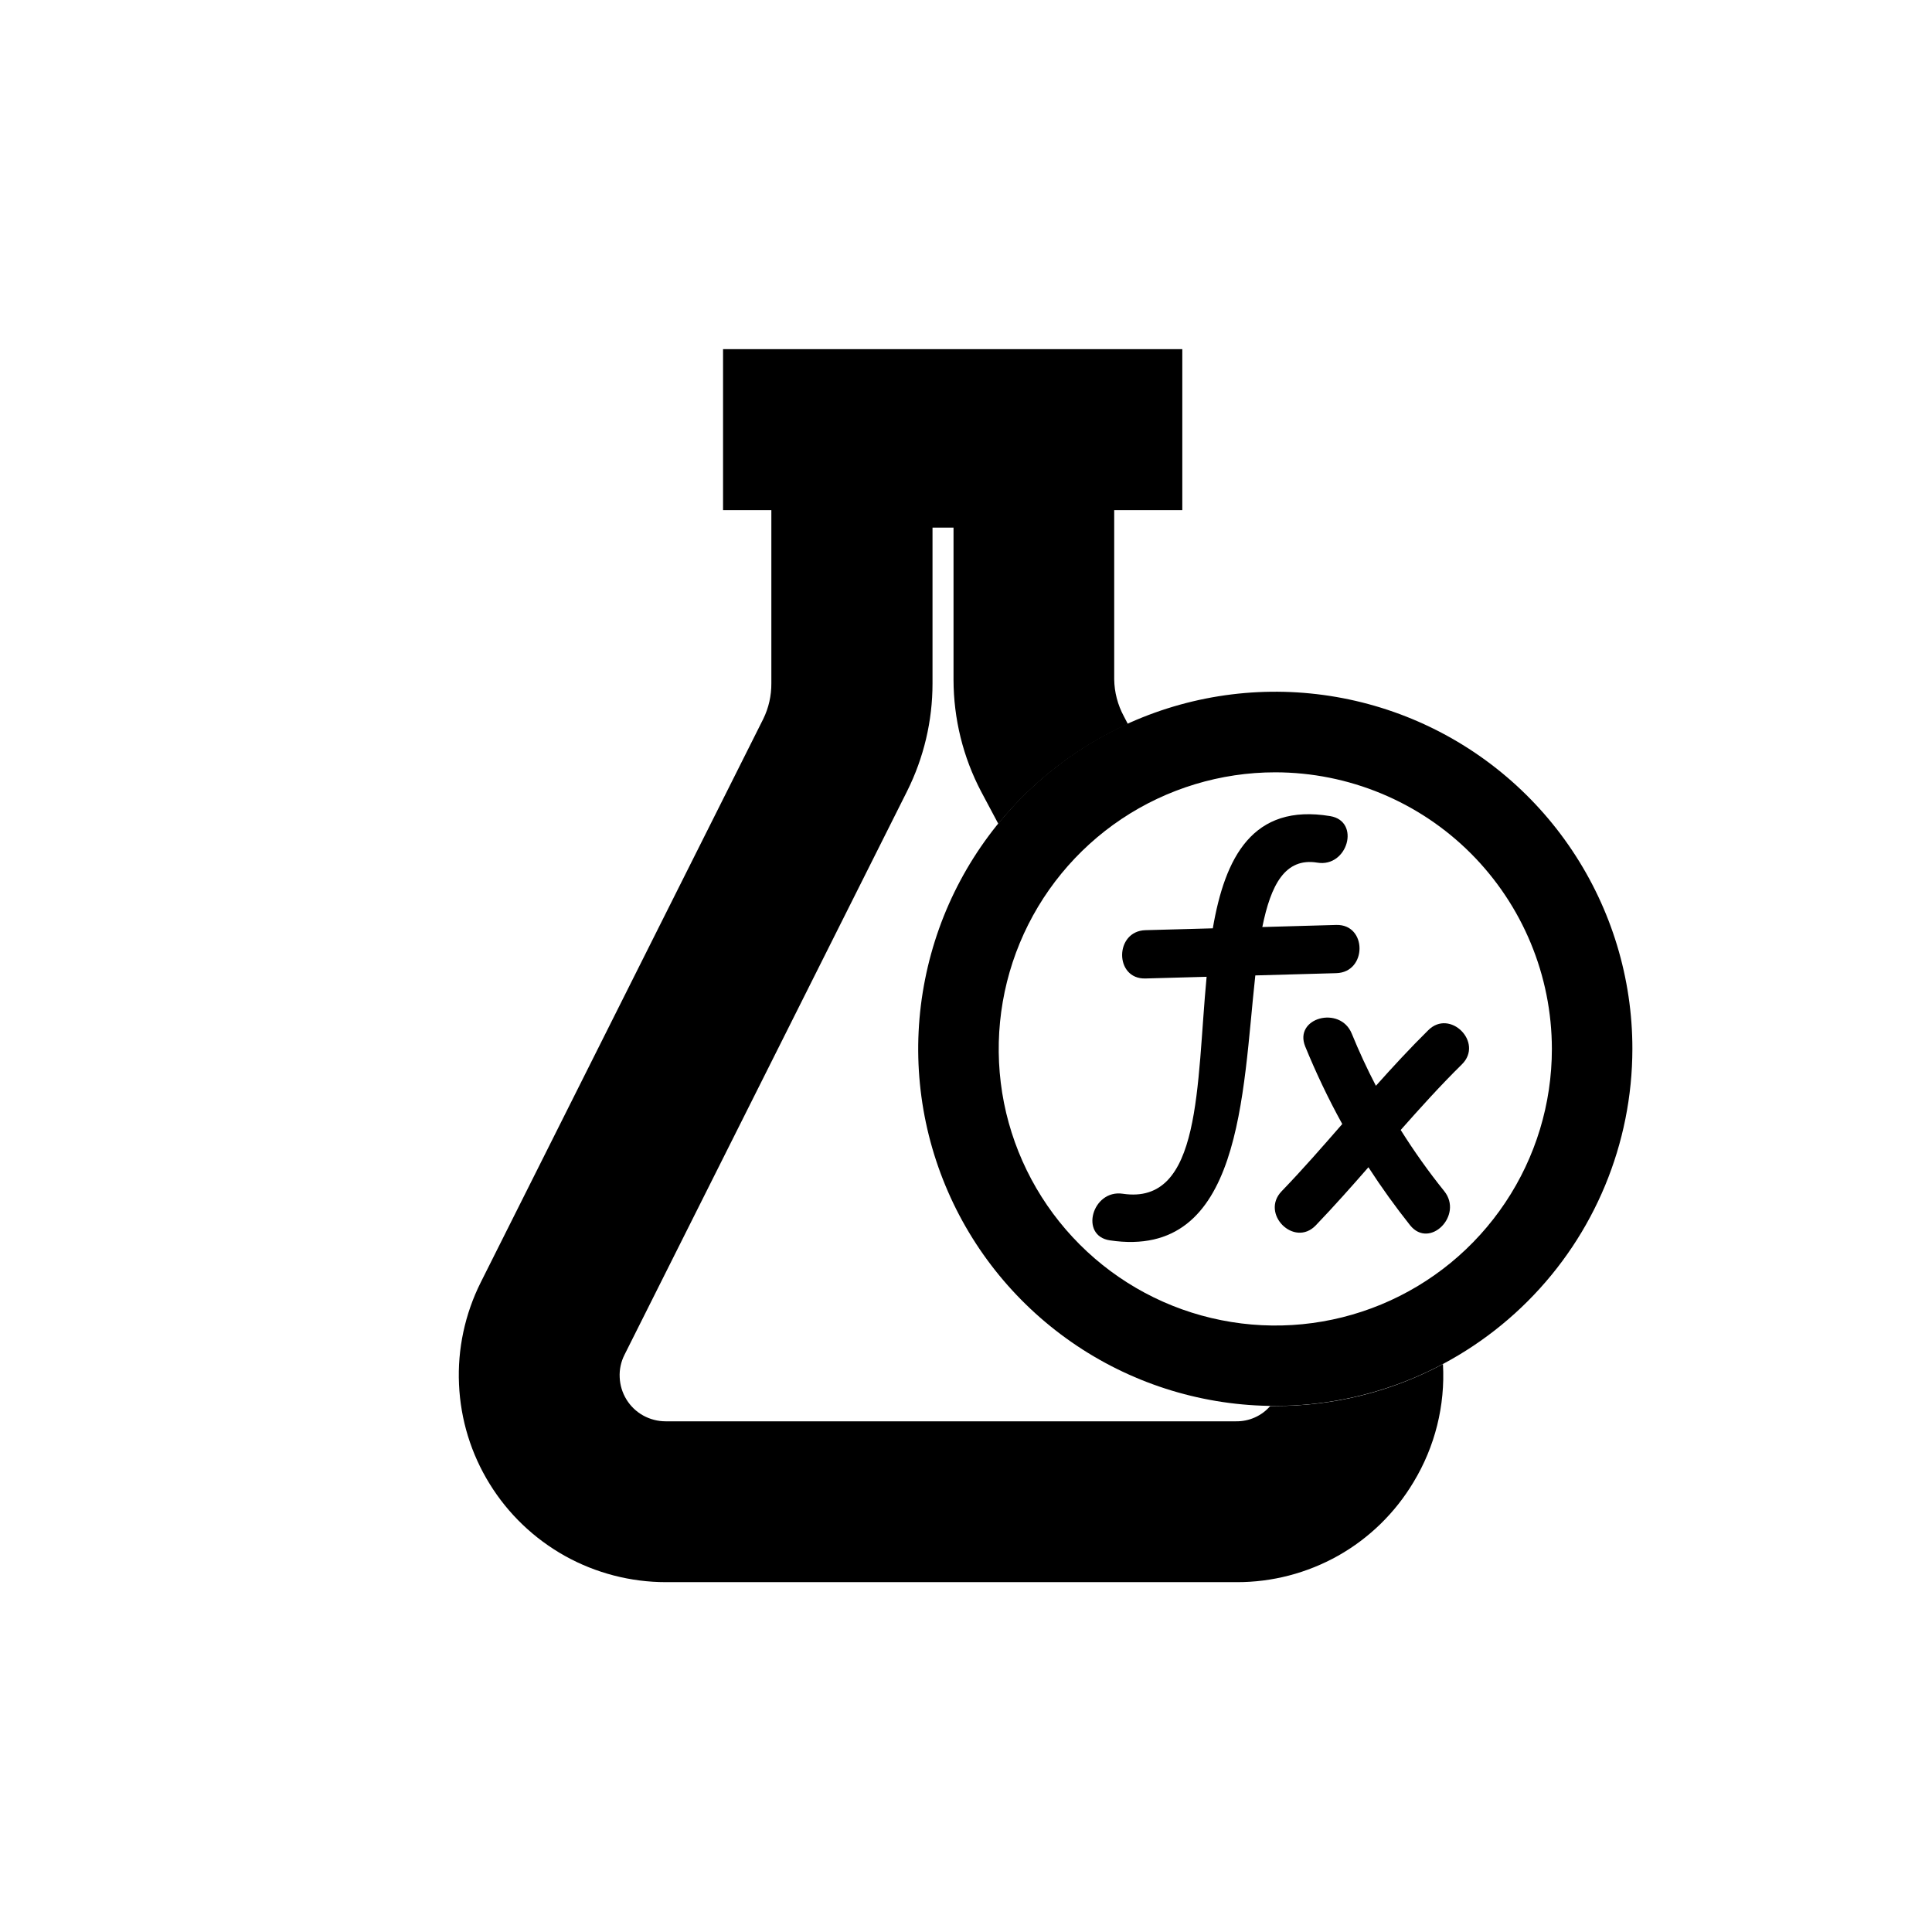 <svg width="24" height="24" viewBox="0 0 24 24" xmlns="http://www.w3.org/2000/svg">
<path d="M17.559 18.412C17.332 18.792 17.01 19.107 16.624 19.325C16.238 19.542 15.802 19.656 15.359 19.654H8.272C7.834 19.654 7.402 19.542 7.019 19.329C6.636 19.115 6.313 18.807 6.083 18.434C5.852 18.061 5.721 17.635 5.702 17.196C5.682 16.758 5.776 16.322 5.972 15.93L9.482 8.93C9.549 8.793 9.583 8.642 9.582 8.489V6.337H8.982V4.337H14.687V6.337H13.841V8.437C13.843 8.599 13.885 8.758 13.962 8.9L14.011 8.994C13.386 9.277 12.835 9.701 12.401 10.233L12.188 9.833C11.963 9.405 11.846 8.928 11.845 8.445V6.554H11.584V8.491C11.584 8.955 11.476 9.413 11.268 9.829L7.758 16.829C7.714 16.916 7.693 17.013 7.698 17.11C7.702 17.207 7.731 17.302 7.782 17.385C7.833 17.468 7.905 17.537 7.99 17.584C8.075 17.631 8.171 17.656 8.268 17.656H15.355C15.435 17.657 15.515 17.641 15.588 17.608C15.662 17.575 15.727 17.527 15.779 17.466H15.841C16.568 17.467 17.284 17.288 17.925 16.945C17.954 17.46 17.826 17.971 17.559 18.412Z" fill="currentcolor"/>
<path d="M15.842 17.465C14.965 17.465 14.107 17.205 13.378 16.718C12.648 16.23 12.079 15.537 11.744 14.727C11.408 13.916 11.32 13.024 11.492 12.164C11.663 11.303 12.085 10.512 12.706 9.892C13.326 9.272 14.117 8.849 14.977 8.678C15.838 8.507 16.73 8.595 17.541 8.931C18.351 9.267 19.044 9.836 19.531 10.566C20.018 11.295 20.279 12.153 20.278 13.03C20.277 14.206 19.809 15.334 18.977 16.165C18.146 16.996 17.018 17.464 15.842 17.465ZM15.842 9.594C15.163 9.594 14.498 9.796 13.933 10.173C13.368 10.551 12.928 11.088 12.668 11.715C12.408 12.343 12.34 13.034 12.472 13.701C12.605 14.367 12.932 14.979 13.413 15.46C13.893 15.94 14.505 16.268 15.172 16.4C15.838 16.533 16.529 16.465 17.157 16.205C17.785 15.945 18.322 15.504 18.699 14.939C19.077 14.374 19.278 13.71 19.278 13.03C19.277 12.119 18.915 11.246 18.271 10.601C17.627 9.957 16.753 9.595 15.842 9.594Z" fill="currentcolor"/>
<path d="M16.599 12.089L15.594 12.117C15.432 13.589 15.431 15.654 13.787 15.408C13.406 15.351 13.569 14.773 13.947 14.829C14.93 14.976 14.861 13.48 14.989 12.134L14.229 12.155C13.842 12.166 13.844 11.566 14.229 11.555L15.066 11.532C15.217 10.65 15.56 9.978 16.524 10.138C16.904 10.201 16.742 10.779 16.364 10.716C15.964 10.651 15.787 10.991 15.681 11.516L16.599 11.49C16.985 11.479 16.985 12.079 16.599 12.089Z" fill="currentcolor"/>
<path d="M18.16 13.222C17.895 13.483 17.646 13.759 17.4 14.037C17.566 14.301 17.746 14.555 17.941 14.797C18.181 15.097 17.759 15.522 17.517 15.221C17.333 14.989 17.16 14.749 16.999 14.5C16.786 14.744 16.57 14.987 16.345 15.222C16.077 15.501 15.653 15.076 15.921 14.798C16.189 14.52 16.428 14.245 16.674 13.963C16.502 13.651 16.349 13.33 16.214 13C16.068 12.642 16.648 12.487 16.792 12.84C16.882 13.06 16.982 13.277 17.092 13.488C17.302 13.253 17.516 13.021 17.741 12.799C18.011 12.526 18.435 12.951 18.16 13.222Z" fill="currentcolor"/>
</svg>
